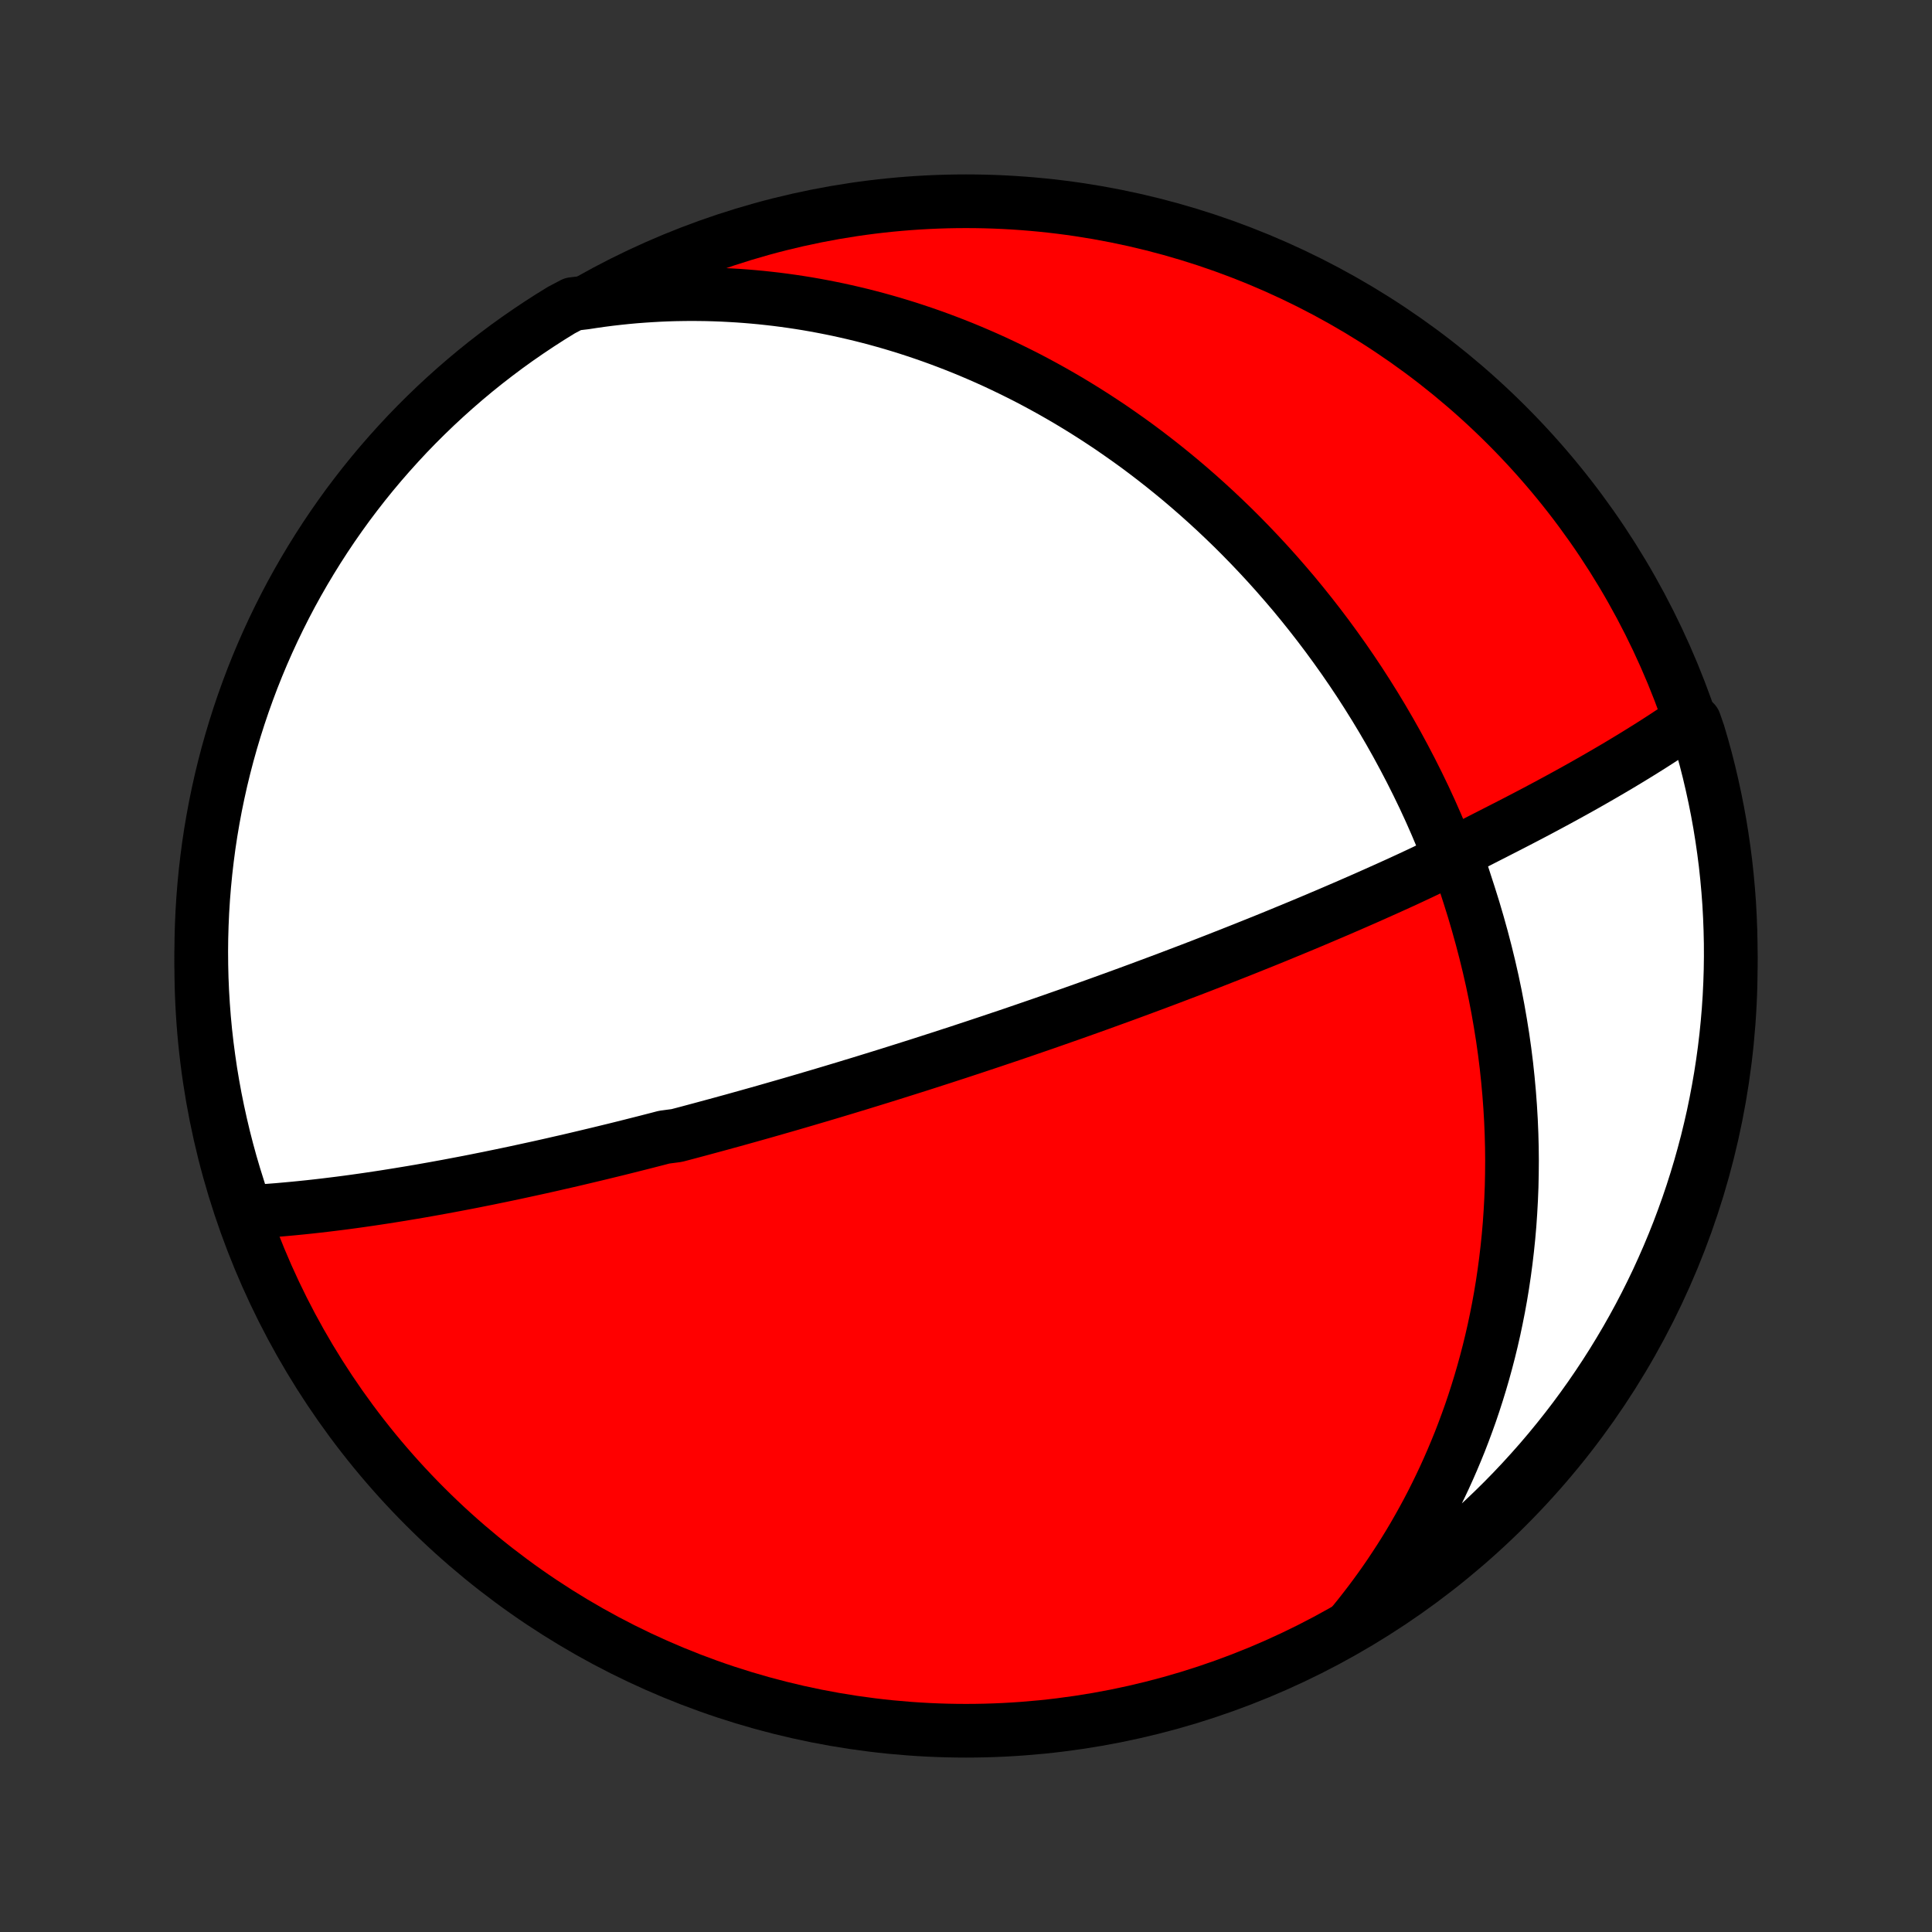 <?xml version="1.0" encoding="utf-8" standalone="no"?>
<!DOCTYPE svg PUBLIC "-//W3C//DTD SVG 1.1//EN"
  "http://www.w3.org/Graphics/SVG/1.1/DTD/svg11.dtd">
<!-- Created with matplotlib (http://matplotlib.org/) -->
<svg height="72pt" version="1.1" viewBox="0 0 72 72" width="72pt" xmlns="http://www.w3.org/2000/svg" xmlns:xlink="http://www.w3.org/1999/xlink">
 <rect x="0" y="0" width="72" height="72" fill="#333333" stroke="none"/>
 <defs>
  <style type="text/css">
*{stroke-linecap:butt;stroke-linejoin:round;}
  </style>
 </defs>
 <g id="figure_1">
  <g id="patch_1">
   <path d="
M0 72
L72 72
L72 0
L0 0
z
" style="fill:none;"/>
  </g>
  <g id="axes_1">
   <g id="PatchCollection_1">
    <defs>
     <path d="
M36 -7.5
C43.558 -7.5 50.808 -10.503 56.153 -15.848
C61.497 -21.192 64.5 -28.442 64.5 -36
C64.5 -43.558 61.497 -50.808 56.153 -56.153
C50.808 -61.497 43.558 -64.5 36 -64.5
C28.442 -64.5 21.192 -61.497 15.848 -56.153
C10.503 -50.808 7.5 -43.558 7.5 -36
C7.5 -28.442 10.503 -21.192 15.848 -15.848
C21.192 -10.503 28.442 -7.5 36 -7.5
z
" id="C0_0_a811fe30f3"/>
     <path d="
M9.158 -26.829
L9.458 -26.846
L9.758 -26.865
L10.056 -26.887
L10.352 -26.91
L10.647 -26.936
L10.941 -26.963
L11.233 -26.992
L11.523 -27.022
L11.812 -27.054
L12.098 -27.087
L12.383 -27.122
L12.666 -27.157
L12.948 -27.194
L13.227 -27.232
L13.505 -27.271
L13.781 -27.311
L14.055 -27.352
L14.326 -27.393
L14.597 -27.436
L14.865 -27.479
L15.131 -27.523
L15.396 -27.567
L15.659 -27.612
L15.92 -27.658
L16.179 -27.704
L16.437 -27.751
L16.693 -27.798
L16.947 -27.846
L17.2 -27.894
L17.451 -27.942
L17.701 -27.991
L17.949 -28.041
L18.196 -28.09
L18.442 -28.141
L18.686 -28.191
L18.929 -28.242
L19.171 -28.293
L19.412 -28.345
L19.651 -28.397
L19.89 -28.449
L20.127 -28.501
L20.364 -28.554
L20.599 -28.607
L20.834 -28.661
L21.068 -28.714
L21.302 -28.768
L21.535 -28.823
L21.767 -28.878
L21.998 -28.933
L22.229 -28.988
L22.46 -29.044
L22.69 -29.1
L22.92 -29.156
L23.15 -29.213
L23.379 -29.27
L23.608 -29.328
L23.838 -29.386
L24.067 -29.444
L24.296 -29.503
L24.526 -29.562
L24.755 -29.622
L25.215 -29.682
L25.445 -29.742
L25.676 -29.803
L25.907 -29.865
L26.139 -29.927
L26.371 -29.99
L26.604 -30.053
L26.837 -30.116
L27.072 -30.181
L27.307 -30.245
L27.543 -30.311
L27.781 -30.377
L28.019 -30.444
L28.258 -30.511
L28.499 -30.579
L28.74 -30.648
L28.983 -30.718
L29.228 -30.788
L29.474 -30.859
L29.721 -30.931
L29.97 -31.004
L30.221 -31.078
L30.473 -31.152
L30.728 -31.228
L30.984 -31.304
L31.242 -31.382
L31.502 -31.46
L31.764 -31.54
L32.029 -31.62
L32.295 -31.702
L32.564 -31.785
L32.836 -31.869
L33.11 -31.954
L33.386 -32.041
L33.665 -32.129
L33.947 -32.218
L34.232 -32.308
L34.519 -32.4
L34.81 -32.494
L35.103 -32.588
L35.4 -32.685
L35.7 -32.782
L36.002 -32.882
L36.309 -32.983
L36.618 -33.086
L36.931 -33.19
L37.248 -33.297
L37.568 -33.404
L37.891 -33.514
L38.218 -33.626
L38.549 -33.74
L38.884 -33.855
L39.222 -33.973
L39.564 -34.093
L39.91 -34.214
L40.26 -34.338
L40.613 -34.464
L40.97 -34.592
L41.331 -34.723
L41.696 -34.855
L42.065 -34.99
L42.437 -35.127
L42.813 -35.267
L43.192 -35.408
L43.575 -35.552
L43.961 -35.699
L44.351 -35.847
L44.744 -35.998
L45.14 -36.152
L45.538 -36.308
L45.94 -36.466
L46.344 -36.626
L46.75 -36.789
L47.159 -36.953
L47.569 -37.12
L47.981 -37.29
L48.395 -37.461
L48.81 -37.634
L49.225 -37.81
L49.642 -37.987
L50.058 -38.166
L50.475 -38.347
L50.891 -38.529
L51.306 -38.714
L51.72 -38.899
L52.133 -39.086
L52.543 -39.275
L52.949 -39.465
L53.35 -39.657
L53.736 -39.852
L54.017 -40.054
L53.935 -40.313
L53.743 -40.766
L53.53 -41.271
L53.306 -41.779
L53.073 -42.284
L52.831 -42.785
L52.582 -43.281
L52.326 -43.771
L52.064 -44.256
L51.795 -44.734
L51.52 -45.206
L51.24 -45.67
L50.954 -46.128
L50.664 -46.578
L50.369 -47.02
L50.07 -47.454
L49.767 -47.88
L49.461 -48.298
L49.151 -48.708
L48.839 -49.109
L48.524 -49.502
L48.207 -49.887
L47.887 -50.262
L47.566 -50.63
L47.244 -50.988
L46.92 -51.338
L46.595 -51.68
L46.27 -52.013
L45.944 -52.338
L45.617 -52.654
L45.291 -52.962
L44.964 -53.262
L44.638 -53.554
L44.311 -53.839
L43.986 -54.115
L43.66 -54.384
L43.336 -54.645
L43.012 -54.899
L42.689 -55.146
L42.367 -55.386
L42.046 -55.618
L41.725 -55.844
L41.407 -56.064
L41.089 -56.276
L40.772 -56.483
L40.457 -56.683
L40.143 -56.877
L39.83 -57.066
L39.518 -57.248
L39.208 -57.425
L38.899 -57.596
L38.591 -57.762
L38.285 -57.923
L37.979 -58.078
L37.675 -58.228
L37.372 -58.374
L37.071 -58.515
L36.77 -58.651
L36.471 -58.782
L36.173 -58.909
L35.876 -59.032
L35.579 -59.15
L35.284 -59.264
L34.99 -59.374
L34.697 -59.48
L34.404 -59.582
L34.112 -59.68
L33.821 -59.775
L33.531 -59.865
L33.242 -59.952
L32.953 -60.035
L32.664 -60.115
L32.376 -60.191
L32.088 -60.264
L31.801 -60.333
L31.514 -60.399
L31.228 -60.462
L30.941 -60.521
L30.655 -60.577
L30.369 -60.63
L30.082 -60.68
L29.796 -60.726
L29.509 -60.769
L29.223 -60.809
L28.936 -60.846
L28.649 -60.879
L28.361 -60.91
L28.073 -60.937
L27.784 -60.961
L27.495 -60.982
L27.205 -60.999
L26.915 -61.014
L26.623 -61.025
L26.331 -61.033
L26.038 -61.037
L25.744 -61.039
L25.449 -61.036
L25.152 -61.031
L24.855 -61.022
L24.556 -61.009
L24.256 -60.992
L23.954 -60.972
L23.651 -60.949
L23.346 -60.921
L23.04 -60.889
L22.732 -60.854
L22.422 -60.814
L22.111 -60.77
L21.797 -60.722
L21.351 -60.67
L20.927 -60.447
L20.507 -60.188
L20.092 -59.921
L19.682 -59.647
L19.276 -59.366
L18.876 -59.078
L18.481 -58.782
L18.091 -58.48
L17.707 -58.171
L17.329 -57.855
L16.956 -57.532
L16.589 -57.203
L16.227 -56.867
L15.872 -56.525
L15.523 -56.177
L15.18 -55.823
L14.844 -55.462
L14.514 -55.096
L14.19 -54.724
L13.873 -54.346
L13.563 -53.963
L13.26 -53.574
L12.963 -53.18
L12.674 -52.78
L12.392 -52.376
L12.117 -51.966
L11.849 -51.551
L11.589 -51.132
L11.336 -50.709
L11.09 -50.28
L10.852 -49.848
L10.622 -49.411
L10.4 -48.97
L10.185 -48.525
L9.978 -48.076
L9.779 -47.624
L9.588 -47.168
L9.405 -46.709
L9.231 -46.246
L9.064 -45.78
L8.906 -45.312
L8.756 -44.84
L8.614 -44.366
L8.48 -43.889
L8.355 -43.41
L8.238 -42.929
L8.13 -42.445
L8.03 -41.96
L7.939 -41.472
L7.856 -40.983
L7.782 -40.493
L7.717 -40.001
L7.66 -39.508
L7.612 -39.014
L7.572 -38.519
L7.541 -38.023
L7.519 -37.526
L7.505 -37.029
L7.5 -36.532
L7.504 -36.035
L7.516 -35.538
L7.537 -35.04
L7.567 -34.543
L7.605 -34.047
L7.652 -33.551
L7.708 -33.056
L7.773 -32.561
L7.845 -32.068
L7.927 -31.576
L8.017 -31.085
L8.116 -30.596
L8.223 -30.109
L8.338 -29.623
L8.462 -29.139
L8.594 -28.657
L8.735 -28.178
z
" id="C0_1_5c5c33d814"/>
     <path d="
M50.442 -11.518
L50.644 -11.767
L50.843 -12.021
L51.04 -12.277
L51.235 -12.538
L51.427 -12.802
L51.616 -13.069
L51.803 -13.341
L51.986 -13.617
L52.168 -13.896
L52.347 -14.18
L52.523 -14.467
L52.696 -14.759
L52.866 -15.056
L53.034 -15.357
L53.199 -15.662
L53.361 -15.972
L53.519 -16.286
L53.675 -16.606
L53.828 -16.93
L53.977 -17.259
L54.123 -17.593
L54.266 -17.933
L54.406 -18.277
L54.541 -18.627
L54.673 -18.983
L54.802 -19.343
L54.926 -19.71
L55.046 -20.082
L55.162 -20.459
L55.274 -20.843
L55.381 -21.232
L55.484 -21.627
L55.582 -22.028
L55.675 -22.435
L55.762 -22.848
L55.845 -23.267
L55.922 -23.692
L55.993 -24.122
L56.058 -24.559
L56.117 -25.002
L56.17 -25.451
L56.217 -25.906
L56.257 -26.366
L56.289 -26.832
L56.315 -27.304
L56.334 -27.781
L56.344 -28.264
L56.348 -28.752
L56.343 -29.244
L56.33 -29.742
L56.309 -30.244
L56.279 -30.751
L56.241 -31.261
L56.194 -31.776
L56.139 -32.293
L56.074 -32.814
L56 -33.338
L55.916 -33.864
L55.824 -34.393
L55.722 -34.923
L55.611 -35.454
L55.49 -35.986
L55.36 -36.518
L55.221 -37.05
L55.073 -37.581
L54.917 -38.112
L54.752 -38.639
L54.582 -39.163
L54.416 -39.678
L54.343 -40.135
L54.621 -40.394
L54.997 -40.598
L55.382 -40.795
L55.766 -40.991
L56.148 -41.186
L56.525 -41.38
L56.898 -41.574
L57.266 -41.767
L57.628 -41.96
L57.985 -42.152
L58.337 -42.344
L58.682 -42.534
L59.022 -42.724
L59.355 -42.913
L59.682 -43.101
L60.003 -43.288
L60.317 -43.473
L60.625 -43.658
L60.926 -43.841
L61.22 -44.023
L61.508 -44.203
L61.789 -44.383
L62.064 -44.561
L62.331 -44.737
L62.593 -44.912
L63.151 -45.086
L63.298 -44.663
L63.437 -44.188
L63.568 -43.711
L63.69 -43.231
L63.803 -42.748
L63.908 -42.264
L64.005 -41.778
L64.093 -41.29
L64.172 -40.8
L64.243 -40.309
L64.306 -39.817
L64.359 -39.324
L64.404 -38.829
L64.441 -38.334
L64.468 -37.838
L64.487 -37.341
L64.498 -36.844
L64.5 -36.347
L64.493 -35.849
L64.477 -35.352
L64.453 -34.855
L64.42 -34.358
L64.378 -33.861
L64.328 -33.366
L64.269 -32.871
L64.201 -32.377
L64.125 -31.884
L64.04 -31.393
L63.947 -30.903
L63.846 -30.414
L63.735 -29.927
L63.617 -29.442
L63.489 -28.959
L63.354 -28.478
L63.21 -28
L63.058 -27.523
L62.898 -27.05
L62.729 -26.579
L62.553 -26.111
L62.368 -25.646
L62.175 -25.184
L61.974 -24.726
L61.766 -24.27
L61.549 -23.819
L61.325 -23.371
L61.093 -22.927
L60.853 -22.487
L60.606 -22.051
L60.351 -21.62
L60.089 -21.192
L59.82 -20.77
L59.543 -20.352
L59.259 -19.938
L58.968 -19.53
L58.67 -19.126
L58.365 -18.728
L58.053 -18.335
L57.735 -17.947
L57.41 -17.565
L57.078 -17.189
L56.74 -16.818
L56.396 -16.453
L56.046 -16.094
L55.689 -15.741
L55.326 -15.394
L54.958 -15.054
L54.584 -14.72
L54.204 -14.392
L53.818 -14.071
L53.427 -13.757
L53.031 -13.449
L52.63 -13.148
L52.223 -12.855
L51.812 -12.568
L51.395 -12.288
L50.975 -12.016
z
" id="C0_2_04f623e01b"/>
    </defs>
    <g clip-path="url(#p1bffca34e9)">
     <use style="fill:#ff0000;stroke:#000000;stroke-width:2.0;" x="0.0" xlink:href="#C0_0_a811fe30f3" y="72.0"/>
    </g>
    <g clip-path="url(#p1bffca34e9)">
     <use style="fill:#ffffff;stroke:#000000;stroke-width:2.0;" x="0.0" xlink:href="#C0_1_5c5c33d814" y="72.0"/>
    </g>
    <g clip-path="url(#p1bffca34e9)">
     <use style="fill:#ffffff;stroke:#000000;stroke-width:2.0;" x="0.0" xlink:href="#C0_2_04f623e01b" y="72.0"/>
    </g>
   </g>
  </g>
 </g>
 <defs>
  <clipPath id="p1bffca34e9">
   <rect height="72.0" width="72.0" x="0.0" y="0.0"/>
  </clipPath>
 </defs>
</svg>
